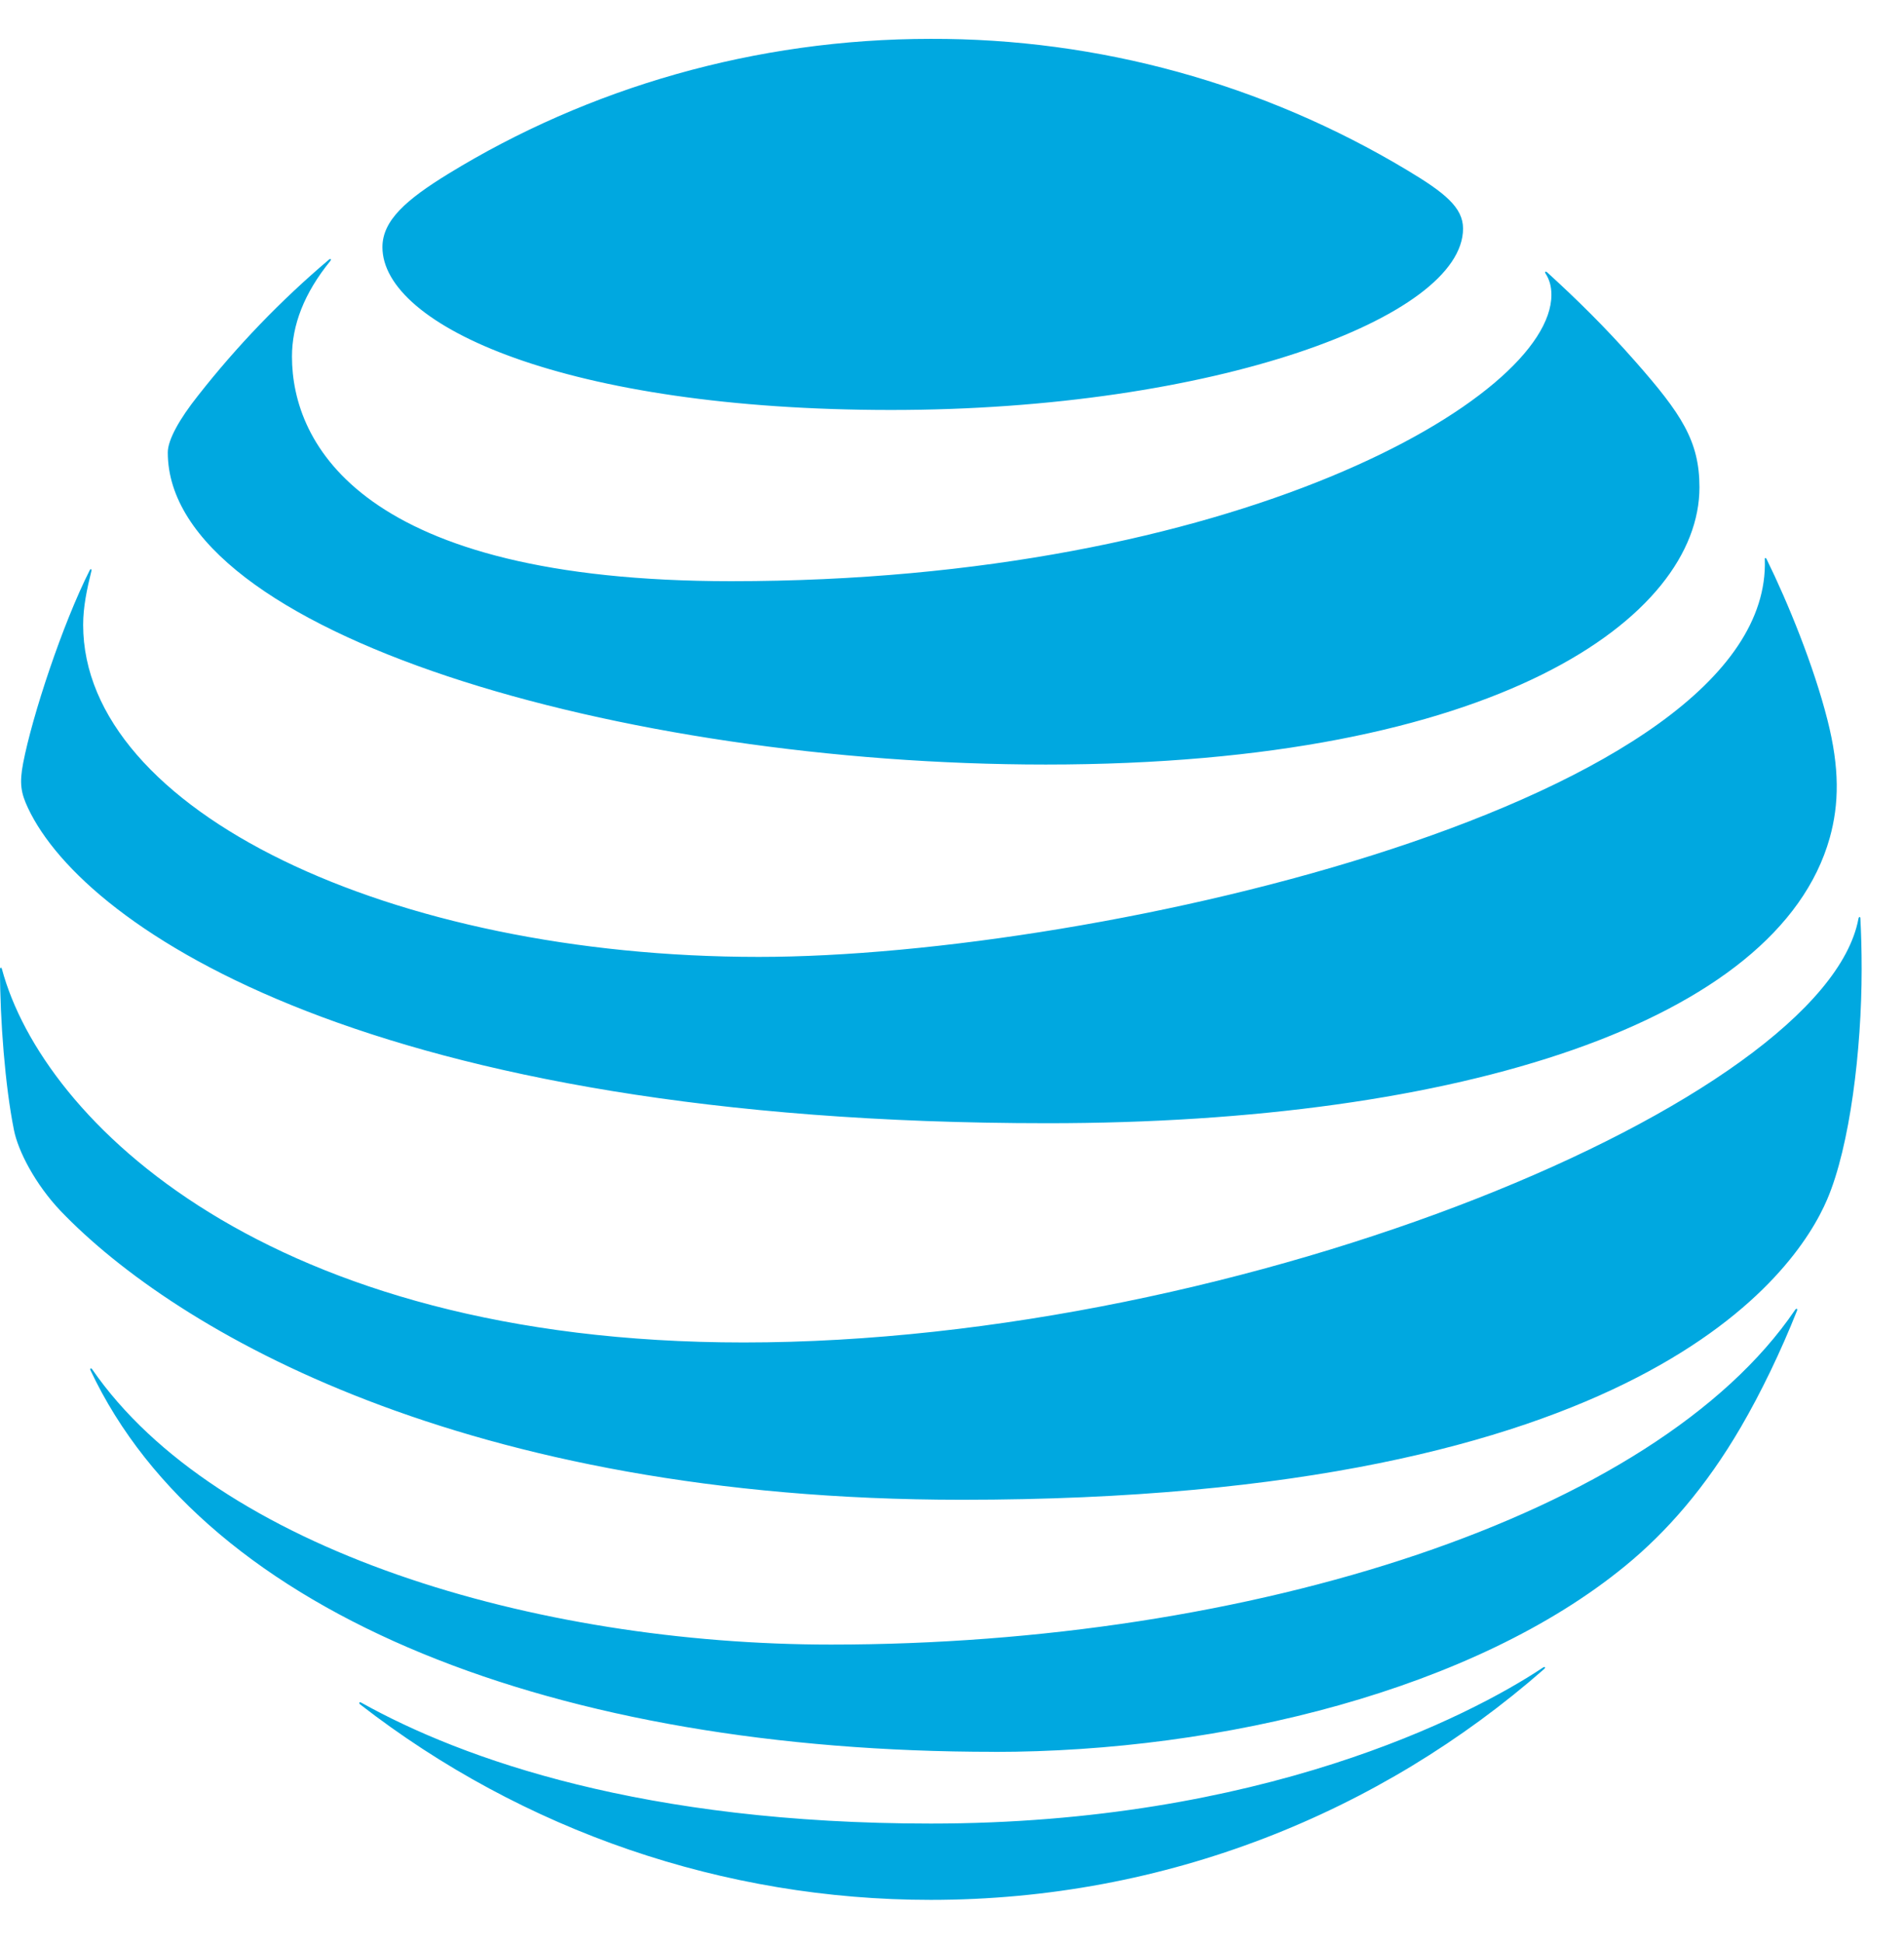 ﻿<?xml version="1.0" encoding="utf-8"?>
<svg version="1.1" xmlns:xlink="http://www.w3.org/1999/xlink" width="49px" height="50px" xmlns="http://www.w3.org/2000/svg">
  <defs>
    <pattern id="BGPattern" patternUnits="userSpaceOnUse" alignment="0 0" imageRepeat="None" />
    <mask fill="white" id="Clip6673">
      <path d="M 9.296 43.814  C 9.246 43.788  9.228 43.826  9.266 43.858  C 13.467 47.121  18.635 48.891  23.954 48.89  C 30.006 48.89  35.524 46.644  39.734 42.954  C 39.786 42.91  39.762 42.88  39.712 42.91  C 37.822 44.17  32.436 46.926  23.954 46.926  C 16.584 46.926  11.926 45.282  9.296 43.814  Z M 47.828 23.64  C 46.956 28.32  32.034 34.546  19.14 34.546  C 6.88 34.546  1.1 28.836  0.05 24.938  C 0.038 24.882  0 24.894  0 24.946  C 0 26.256  0.132 27.95  0.358 29.074  C 0.464 29.62  0.91 30.478  1.562 31.164  C 4.532 34.258  11.934 38.594  24.752 38.594  C 42.216 38.594  46.21 32.776  47.024 30.862  C 47.608 29.494  47.91 27.022  47.91 24.946  C 47.91 24.442  47.898 24.042  47.878 23.646  C 47.878 23.582  47.842 23.578  47.828 23.64  Z M 2.354 14.686  C 2.366 14.642  2.328 14.634  2.31 14.672  C 1.606 16.066  0.83 18.42  0.596 19.636  C 0.496 20.156  0.538 20.408  0.722 20.796  C 2.19 23.916  9.622 28.904  26.962 28.904  C 37.54 28.904  45.756 26.304  47.088 21.564  C 47.332 20.69  47.346 19.768  47.03 18.526  C 46.678 17.138  46.02 15.52  45.462 14.384  C 45.442 14.346  45.412 14.352  45.418 14.396  C 45.624 20.616  28.28 24.624  19.528 24.624  C 10.048 24.624  2.14 20.848  2.14 16.078  C 2.14 15.62  2.236 15.162  2.354 14.686  Z M 39.812 7.004  C 39.774 6.974  39.748 6.998  39.774 7.036  C 39.874 7.194  39.926 7.362  39.926 7.588  C 39.926 10.248  31.782 14.956  18.82 14.956  C 9.296 14.956  7.514 11.422  7.514 9.176  C 7.514 8.372  7.822 7.55  8.5 6.716  C 8.536 6.666  8.506 6.648  8.462 6.684  C 7.223 7.734  6.094 8.908  5.092 10.186  C 4.614 10.788  4.318 11.322  4.318 11.642  C 4.318 16.298  15.994 19.674  26.912 19.674  C 38.544 19.674  43.736 15.876  43.736 12.54  C 43.736 11.348  43.272 10.65  42.084 9.3  C 41.312 8.422  40.584 7.708  39.812 7.004  Z M 37.652 5.882  C 37.652 5.336  37.174 4.954  36.208 4.376  C 32.507 2.155  28.27 0.988  23.954 1  C 19.43 1  15.134 2.266  11.532 4.476  C 10.452 5.14  9.842 5.674  9.842 6.36  C 9.842 8.38  14.562 10.55  22.938 10.55  C 31.224 10.55  37.652 8.17  37.652 5.882  Z " fill-rule="evenodd" />
    </mask>
  </defs>
  <g>
    <path d="M 9.296 43.814  C 9.246 43.788  9.228 43.826  9.266 43.858  C 13.467 47.121  18.635 48.891  23.954 48.89  C 30.006 48.89  35.524 46.644  39.734 42.954  C 39.786 42.91  39.762 42.88  39.712 42.91  C 37.822 44.17  32.436 46.926  23.954 46.926  C 16.584 46.926  11.926 45.282  9.296 43.814  Z M 25.58 45.08  L 25.58 45.082  C 31.476 45.082  37.954 43.474  41.828 40.294  C 42.888 39.426  43.898 38.274  44.802 36.724  C 45.322 35.832  45.832 34.772  46.246 33.73  C 46.266 33.68  46.234 33.654  46.196 33.71  C 42.592 39.014  32.16 42.32  21.388 42.32  C 13.774 42.32  5.58 39.886  2.372 35.236  C 2.34 35.194  2.31 35.212  2.328 35.26  C 5.316 41.612  14.382 45.08  25.58 45.08  Z M 47.828 23.64  C 46.956 28.32  32.034 34.546  19.14 34.546  C 6.88 34.546  1.1 28.836  0.05 24.938  C 0.038 24.882  0 24.894  0 24.946  C 0 26.256  0.132 27.95  0.358 29.074  C 0.464 29.62  0.91 30.478  1.562 31.164  C 4.532 34.258  11.934 38.594  24.752 38.594  C 42.216 38.594  46.21 32.776  47.024 30.862  C 47.608 29.494  47.91 27.022  47.91 24.946  C 47.91 24.442  47.898 24.042  47.878 23.646  C 47.878 23.582  47.842 23.578  47.828 23.64  Z M 2.354 14.686  C 2.366 14.642  2.328 14.634  2.31 14.672  C 1.606 16.066  0.83 18.42  0.596 19.636  C 0.496 20.156  0.538 20.408  0.722 20.796  C 2.19 23.916  9.622 28.904  26.962 28.904  C 37.54 28.904  45.756 26.304  47.088 21.564  C 47.332 20.69  47.346 19.768  47.03 18.526  C 46.678 17.138  46.02 15.52  45.462 14.384  C 45.442 14.346  45.412 14.352  45.418 14.396  C 45.624 20.616  28.28 24.624  19.528 24.624  C 10.048 24.624  2.14 20.848  2.14 16.078  C 2.14 15.62  2.236 15.162  2.354 14.686  Z M 39.812 7.004  C 39.774 6.974  39.748 6.998  39.774 7.036  C 39.874 7.194  39.926 7.362  39.926 7.588  C 39.926 10.248  31.782 14.956  18.82 14.956  C 9.296 14.956  7.514 11.422  7.514 9.176  C 7.514 8.372  7.822 7.55  8.5 6.716  C 8.536 6.666  8.506 6.648  8.462 6.684  C 7.223 7.734  6.094 8.908  5.092 10.186  C 4.614 10.788  4.318 11.322  4.318 11.642  C 4.318 16.298  15.994 19.674  26.912 19.674  C 38.544 19.674  43.736 15.876  43.736 12.54  C 43.736 11.348  43.272 10.65  42.084 9.3  C 41.312 8.422  40.584 7.708  39.812 7.004  Z M 37.652 5.882  C 37.652 5.336  37.174 4.954  36.208 4.376  C 32.507 2.155  28.27 0.988  23.954 1  C 19.43 1  15.134 2.266  11.532 4.476  C 10.452 5.14  9.842 5.674  9.842 6.36  C 9.842 8.38  14.562 10.55  22.938 10.55  C 31.224 10.55  37.652 8.17  37.652 5.882  Z " fill-rule="nonzero" fill="rgba(0, 168, 224, 1)" stroke="none" class="fill" />
    <path d="M 9.296 43.814  C 9.246 43.788  9.228 43.826  9.266 43.858  C 13.467 47.121  18.635 48.891  23.954 48.89  C 30.006 48.89  35.524 46.644  39.734 42.954  C 39.786 42.91  39.762 42.88  39.712 42.91  C 37.822 44.17  32.436 46.926  23.954 46.926  C 16.584 46.926  11.926 45.282  9.296 43.814  Z " stroke-width="0" stroke-dasharray="0" stroke="rgba(255, 255, 255, 0)" fill="none" class="stroke" mask="url(#Clip6673)" />
    <path d="M 47.828 23.64  C 46.956 28.32  32.034 34.546  19.14 34.546  C 6.88 34.546  1.1 28.836  0.05 24.938  C 0.038 24.882  0 24.894  0 24.946  C 0 26.256  0.132 27.95  0.358 29.074  C 0.464 29.62  0.91 30.478  1.562 31.164  C 4.532 34.258  11.934 38.594  24.752 38.594  C 42.216 38.594  46.21 32.776  47.024 30.862  C 47.608 29.494  47.91 27.022  47.91 24.946  C 47.91 24.442  47.898 24.042  47.878 23.646  C 47.878 23.582  47.842 23.578  47.828 23.64  Z " stroke-width="0" stroke-dasharray="0" stroke="rgba(255, 255, 255, 0)" fill="none" class="stroke" mask="url(#Clip6673)" />
    <path d="M 2.354 14.686  C 2.366 14.642  2.328 14.634  2.31 14.672  C 1.606 16.066  0.83 18.42  0.596 19.636  C 0.496 20.156  0.538 20.408  0.722 20.796  C 2.19 23.916  9.622 28.904  26.962 28.904  C 37.54 28.904  45.756 26.304  47.088 21.564  C 47.332 20.69  47.346 19.768  47.03 18.526  C 46.678 17.138  46.02 15.52  45.462 14.384  C 45.442 14.346  45.412 14.352  45.418 14.396  C 45.624 20.616  28.28 24.624  19.528 24.624  C 10.048 24.624  2.14 20.848  2.14 16.078  C 2.14 15.62  2.236 15.162  2.354 14.686  Z " stroke-width="0" stroke-dasharray="0" stroke="rgba(255, 255, 255, 0)" fill="none" class="stroke" mask="url(#Clip6673)" />
    <path d="M 39.812 7.004  C 39.774 6.974  39.748 6.998  39.774 7.036  C 39.874 7.194  39.926 7.362  39.926 7.588  C 39.926 10.248  31.782 14.956  18.82 14.956  C 9.296 14.956  7.514 11.422  7.514 9.176  C 7.514 8.372  7.822 7.55  8.5 6.716  C 8.536 6.666  8.506 6.648  8.462 6.684  C 7.223 7.734  6.094 8.908  5.092 10.186  C 4.614 10.788  4.318 11.322  4.318 11.642  C 4.318 16.298  15.994 19.674  26.912 19.674  C 38.544 19.674  43.736 15.876  43.736 12.54  C 43.736 11.348  43.272 10.65  42.084 9.3  C 41.312 8.422  40.584 7.708  39.812 7.004  Z " stroke-width="0" stroke-dasharray="0" stroke="rgba(255, 255, 255, 0)" fill="none" class="stroke" mask="url(#Clip6673)" />
    <path d="M 37.652 5.882  C 37.652 5.336  37.174 4.954  36.208 4.376  C 32.507 2.155  28.27 0.988  23.954 1  C 19.43 1  15.134 2.266  11.532 4.476  C 10.452 5.14  9.842 5.674  9.842 6.36  C 9.842 8.38  14.562 10.55  22.938 10.55  C 31.224 10.55  37.652 8.17  37.652 5.882  Z " stroke-width="0" stroke-dasharray="0" stroke="rgba(255, 255, 255, 0)" fill="none" class="stroke" mask="url(#Clip6673)" />
    <path d="M 25.58 45.082  C 31.476 45.082  37.954 43.474  41.828 40.294  C 42.888 39.426  43.898 38.274  44.802 36.724  C 45.322 35.832  45.832 34.772  46.246 33.73  C 46.266 33.68  46.234 33.654  46.196 33.71  C 42.592 39.014  32.16 42.32  21.388 42.32  C 13.774 42.32  5.58 39.886  2.372 35.236  C 2.34 35.194  2.31 35.212  2.328 35.26  C 5.316 41.612  14.382 45.08  25.58 45.08  " stroke-width="0" stroke-dasharray="0" stroke="rgba(255, 255, 255, 0)" fill="none" class="stroke" />
  </g>
</svg>
